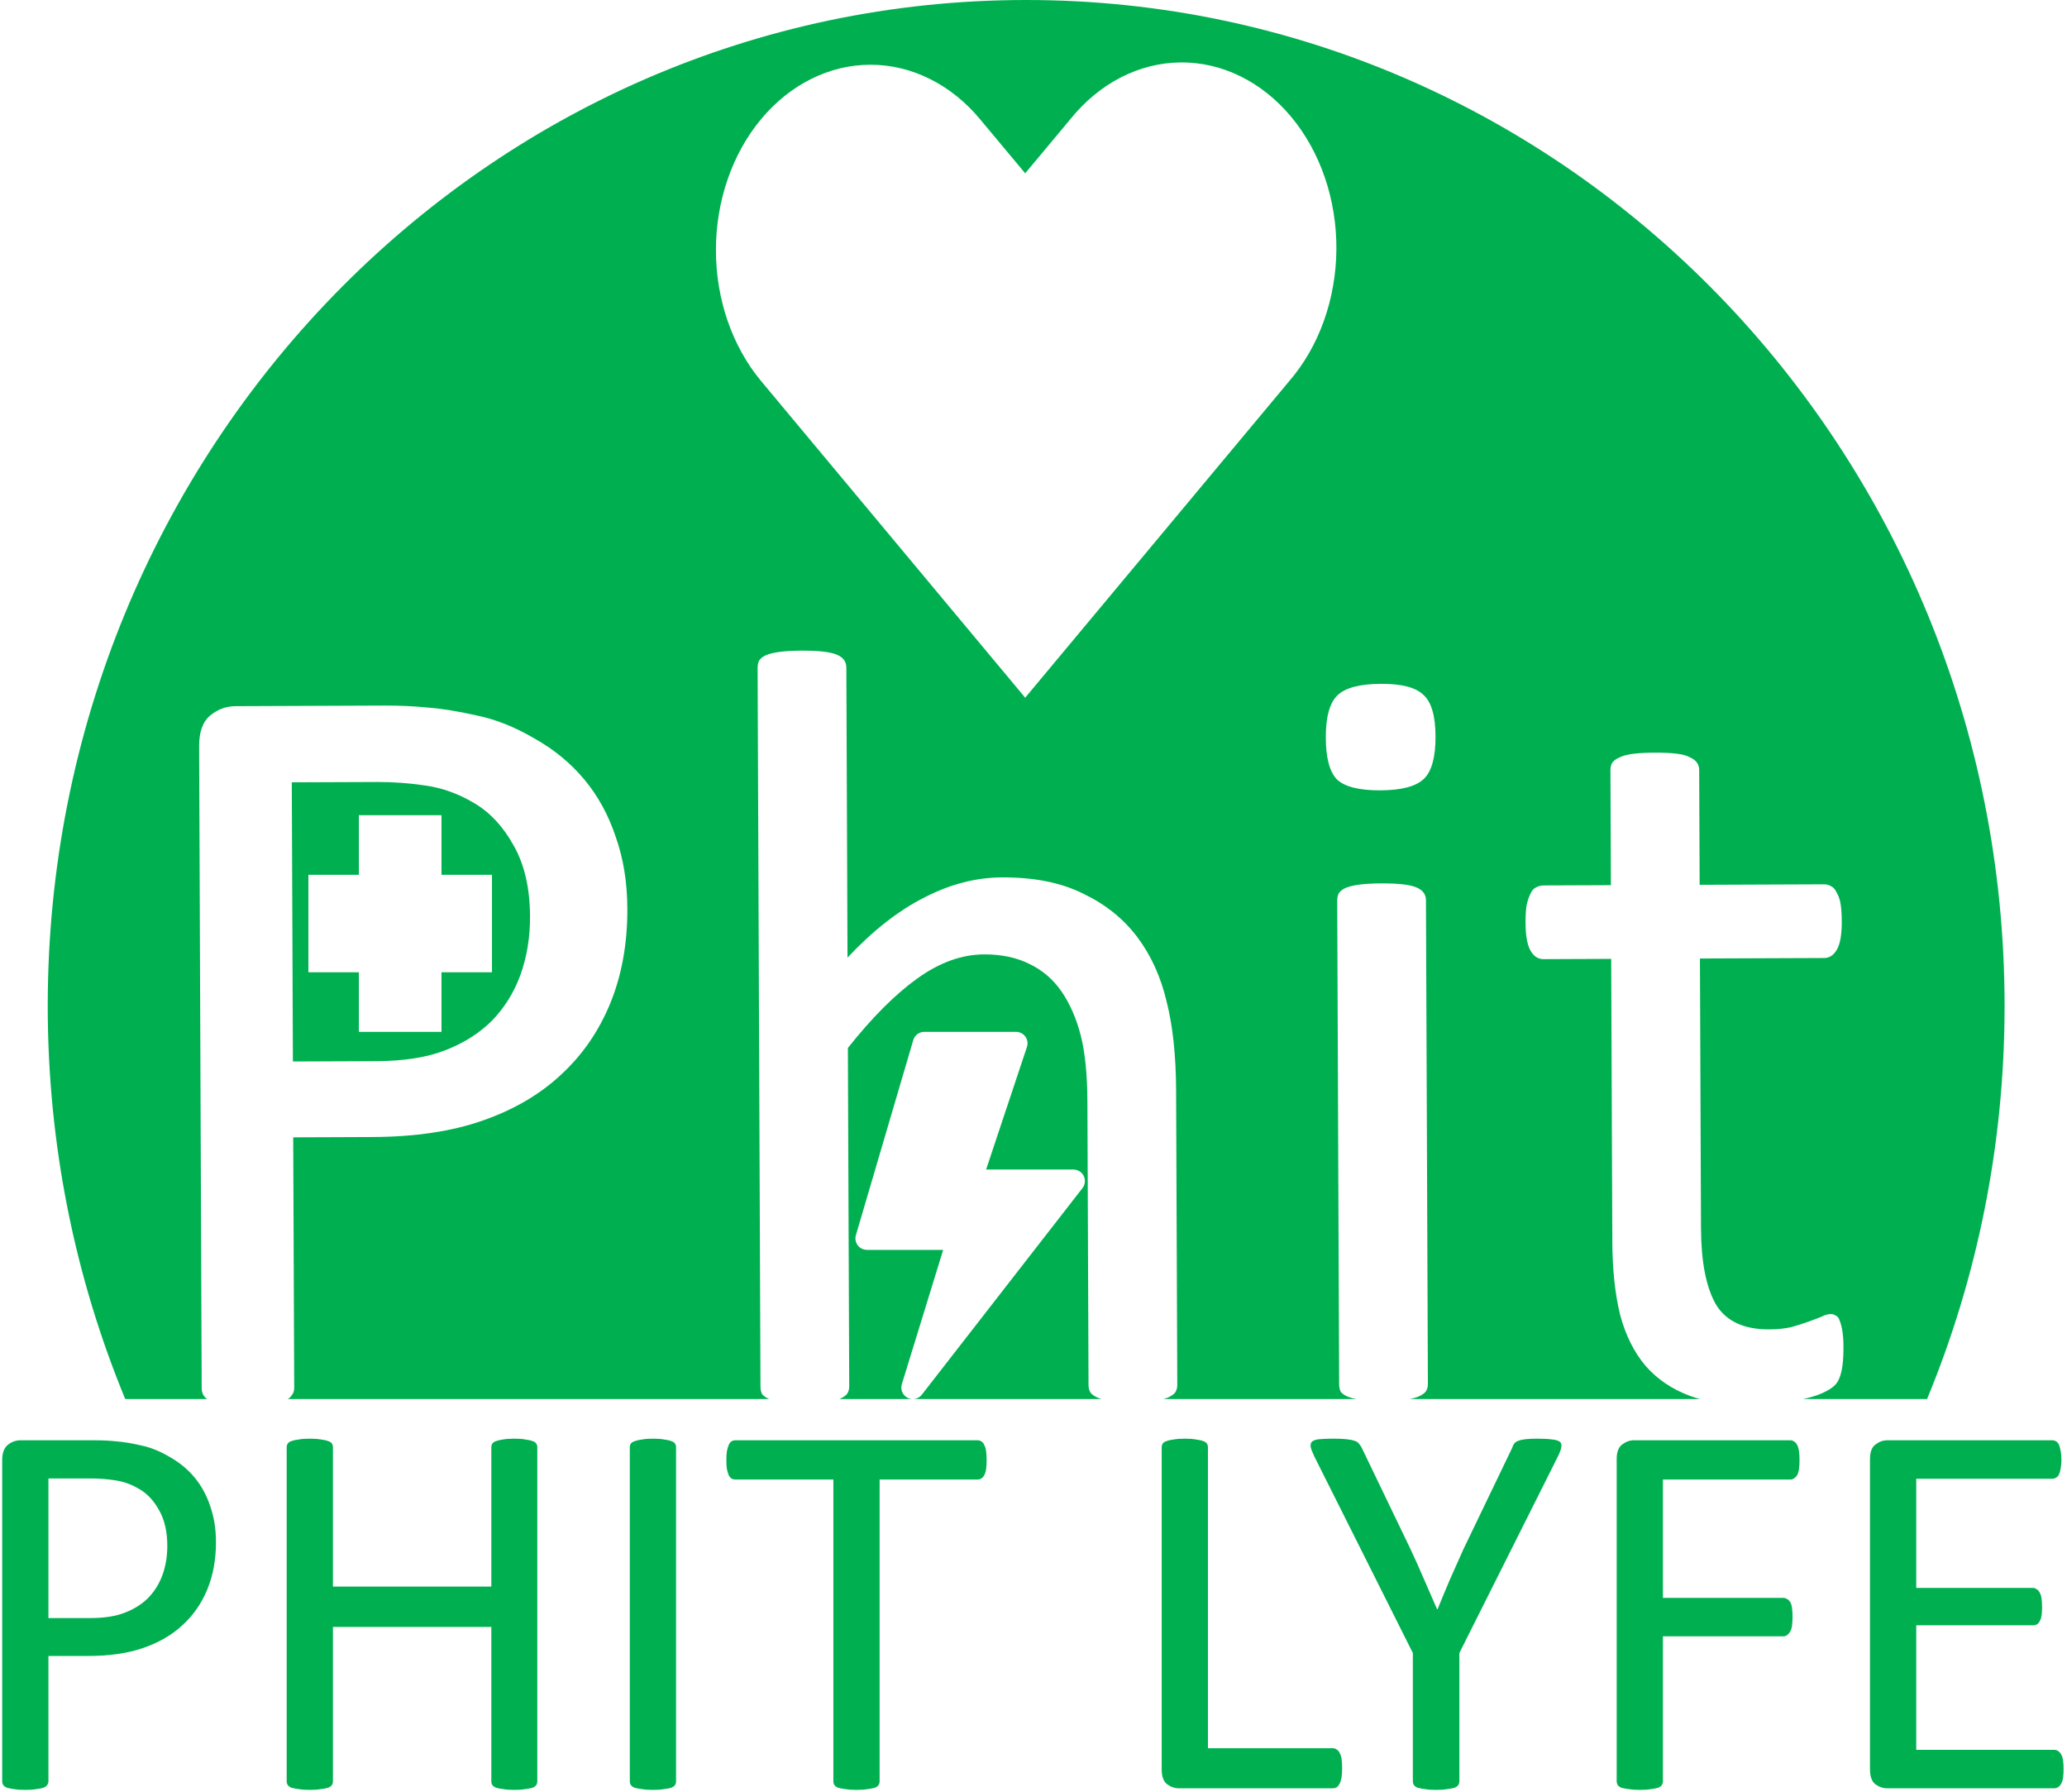 <svg width="563" height="488" viewBox="0 0 563 488" fill="none" xmlns="http://www.w3.org/2000/svg">
<path fill-rule="evenodd" clip-rule="evenodd" d="M524.885 381C538.479 348.114 546 311.934 546 273.949C546 122.651 426.684 0 279.5 0C132.316 0 13 122.651 13 273.949C13 311.934 20.521 348.114 34.115 381H56.43C56.045 380.742 55.747 380.454 55.534 380.138C55.141 379.553 54.943 378.87 54.94 378.089L54.24 203.188C54.225 199.282 55.239 196.495 57.283 194.826C59.327 193.158 61.619 192.319 64.158 192.309L104.734 192.146C108.835 192.13 112.742 192.31 116.455 192.685C120.264 192.963 124.711 193.678 129.793 194.829C134.973 195.883 140.206 197.961 145.492 201.065C150.875 204.071 155.431 207.813 159.16 212.29C162.889 216.767 165.742 221.981 167.719 227.93C169.793 233.781 170.845 240.271 170.873 247.4C170.911 256.872 169.383 265.423 166.288 273.053C163.194 280.683 158.728 287.195 152.89 292.589C147.149 297.983 140.037 302.162 131.553 305.126C123.166 308.089 113.114 309.594 101.395 309.641L79.862 309.727L80.135 377.988C80.138 378.77 79.897 379.454 79.411 380.042C79.177 380.396 78.835 380.716 78.388 381H209.528L209.494 380.987C208.613 380.599 207.977 380.163 207.584 379.676C207.289 379.091 207.14 378.408 207.137 377.627L206.354 181.925C206.351 181.144 206.494 180.46 206.785 179.873C207.173 179.285 207.806 178.794 208.683 178.4C209.658 178.006 210.927 177.708 212.488 177.506C214.05 177.305 216.003 177.199 218.347 177.19C220.788 177.18 222.79 177.27 224.354 177.459C225.917 177.648 227.139 177.936 228.019 178.323C228.9 178.71 229.536 179.196 229.929 179.78C230.322 180.365 230.52 181.047 230.523 181.829L230.839 260.783C237.743 253.431 244.704 247.983 251.721 244.44C258.738 240.798 265.811 238.963 272.94 238.935C281.729 238.9 289.108 240.384 295.077 243.387C301.143 246.293 306.042 250.228 309.773 255.194C313.503 260.159 316.164 266.008 317.753 272.74C319.44 279.374 320.302 287.427 320.34 296.9L320.661 377.173C320.664 377.954 320.472 378.638 320.083 379.226C319.695 379.716 319.062 380.158 318.184 380.552C317.813 380.718 317.381 380.868 316.888 381H369.468C368.551 380.83 367.765 380.615 367.11 380.356C366.229 379.969 365.593 379.532 365.2 379.045C364.905 378.461 364.756 377.778 364.752 376.996L364.225 245.161C364.222 244.478 364.366 243.843 364.657 243.255C365.045 242.668 365.678 242.177 366.555 241.783C367.53 241.388 368.799 241.09 370.36 240.889C371.922 240.687 373.875 240.582 376.219 240.572C378.66 240.563 380.662 240.652 382.226 240.841C383.789 241.03 385.011 241.319 385.891 241.706C386.772 242.093 387.408 242.579 387.801 243.163C388.194 243.747 388.392 244.381 388.395 245.065L388.922 376.9C388.925 377.681 388.733 378.365 388.344 378.953C387.956 379.443 387.323 379.885 386.445 380.279C385.791 380.573 384.946 380.813 383.911 381H463.072C462.106 380.74 461.173 380.45 460.274 380.13C455.383 378.294 451.369 375.576 448.229 371.975C445.089 368.277 442.776 363.647 441.289 358.087C439.899 352.428 439.189 345.79 439.158 338.173L438.85 261.123L420.393 261.197C418.928 261.203 417.753 260.426 416.868 258.867C415.983 257.308 415.533 254.771 415.519 251.255C415.512 249.4 415.603 247.837 415.794 246.567C416.082 245.296 416.419 244.269 416.807 243.486C417.194 242.606 417.68 242.018 418.264 241.723C418.947 241.329 419.678 241.131 420.459 241.128L438.77 241.055L438.644 209.707C438.642 209.024 438.786 208.388 439.076 207.801C439.465 207.214 440.097 206.723 440.975 206.329C441.949 205.837 443.217 205.49 444.779 205.288C446.341 205.087 448.294 204.981 450.637 204.972C453.079 204.962 455.081 205.052 456.644 205.241C458.208 205.43 459.43 205.767 460.31 206.251C461.191 206.639 461.828 207.124 462.221 207.709C462.614 208.293 462.811 208.927 462.814 209.611L462.94 240.958L496.777 240.823C497.558 240.82 498.243 241.012 498.83 241.4C499.417 241.691 499.908 242.275 500.302 243.152C500.794 243.932 501.139 244.956 501.34 246.224C501.54 247.493 501.644 249.055 501.652 250.911C501.666 254.426 501.236 256.967 500.364 258.533C499.491 260.099 498.322 260.885 496.857 260.891L463.02 261.026L463.314 334.561C463.35 343.643 464.696 350.522 467.352 355.199C470.104 359.778 474.947 362.054 481.881 362.026C484.127 362.017 486.128 361.813 487.884 361.416C489.64 360.921 491.201 360.426 492.566 359.932C493.931 359.439 495.101 358.994 496.076 358.6C497.051 358.108 497.929 357.86 498.71 357.857C499.198 357.855 499.638 358 500.03 358.291C500.519 358.484 500.863 358.922 501.061 359.605C501.357 360.288 501.604 361.214 501.804 362.386C502.004 363.557 502.108 365.021 502.115 366.779C502.126 369.611 501.94 371.858 501.556 373.519C501.172 375.181 500.591 376.404 499.813 377.189C499.035 377.973 497.866 378.71 496.306 379.4C494.789 380.071 493.04 380.604 491.059 381H524.885ZM391 200.523C391.023 206.187 389.964 210.048 387.824 212.108C385.683 214.167 381.732 215.208 375.971 215.231C370.307 215.254 366.397 214.293 364.24 212.349C362.181 210.306 361.141 206.502 361.118 200.935C361.096 195.271 362.155 191.41 364.295 189.35C366.435 187.291 370.386 186.25 376.148 186.227C381.812 186.204 385.673 187.214 387.732 189.256C389.888 191.201 390.978 194.956 391 200.523ZM237.114 17.631C225.944 17.631 215.232 22.948 207.333 32.413C199.436 41.881 195 54.721 195 68.109C195 81.496 199.436 94.336 207.333 103.804L279.237 190L351.14 103.804C355.164 99.147 358.373 93.575 360.58 87.416C362.788 81.256 363.95 74.631 363.998 67.927C364.047 61.223 362.981 54.575 360.863 48.37C358.745 42.165 355.618 36.528 351.663 31.788C347.707 27.047 343.004 23.298 337.828 20.76C332.651 18.221 327.104 16.944 321.511 17.002C315.918 17.06 310.391 18.453 305.252 21.099C300.112 23.745 295.464 27.591 291.579 32.413L279.237 47.194L266.895 32.413C258.996 22.948 248.283 17.631 237.114 17.631Z" fill="#00B050"/>
<path d="M228.74 380.949C228.7 380.966 228.659 380.983 228.617 381H248.432C247.999 380.973 247.573 380.856 247.183 380.653C246.533 380.316 246.023 379.76 245.741 379.085C245.458 378.409 245.423 377.656 245.639 376.956L256.896 340.375H236.127C235.641 340.375 235.162 340.262 234.727 340.045C234.293 339.828 233.915 339.512 233.624 339.123C233.332 338.734 233.136 338.283 233.05 337.805C232.963 337.327 232.99 336.835 233.127 336.369L248.752 283.244C248.942 282.596 249.338 282.027 249.878 281.622C250.419 281.218 251.076 281 251.752 281H276.752C277.247 281 277.734 281.118 278.175 281.344C278.615 281.57 278.996 281.897 279.285 282.298C279.574 282.7 279.764 283.165 279.839 283.654C279.913 284.143 279.871 284.643 279.714 285.112L268.589 318.5H292.377C292.962 318.5 293.536 318.664 294.032 318.973C294.529 319.283 294.929 319.726 295.186 320.251C295.443 320.777 295.548 321.364 295.487 321.946C295.427 322.528 295.205 323.082 294.846 323.544L251.096 379.794C250.647 380.373 250.01 380.776 249.295 380.933C249.137 380.968 248.977 380.99 248.817 381H300.05C299.656 380.888 299.304 380.765 298.995 380.629C298.115 380.241 297.478 379.805 297.085 379.318C296.692 378.733 296.494 378.051 296.491 377.269L296.182 300.073C296.152 292.553 295.542 286.501 294.352 281.916C293.162 277.331 291.437 273.383 289.178 270.071C286.918 266.76 283.978 264.233 280.358 262.489C276.836 260.746 272.73 259.883 268.043 259.902C261.988 259.926 255.942 262.099 249.905 266.42C243.867 270.741 237.545 277.065 230.938 285.392L231.306 377.53C231.309 378.311 231.117 378.996 230.729 379.583C230.34 380.073 229.707 380.515 228.829 380.909C228.8 380.923 228.77 380.936 228.74 380.949Z" fill="#00B050"/>
<path fill-rule="evenodd" clip-rule="evenodd" d="M144.368 249.557C144.337 241.842 142.846 235.402 139.896 230.238C137.043 225.074 133.463 221.231 129.156 218.709C124.947 216.187 120.546 214.593 115.954 213.928C111.459 213.262 107.063 212.938 102.766 212.955L79.475 213.048L79.779 289.073L102.484 288.982C110.101 288.952 116.396 287.95 121.369 285.977C126.439 284.004 130.676 281.301 134.081 277.869C137.485 274.34 140.056 270.179 141.794 265.387C143.533 260.497 144.391 255.221 144.368 249.557ZM120.25 222H97.75V238.225H84V264.775H97.75V281H120.25V264.775H134V238.225H120.25V222Z" fill="#00B050"/>
<path d="M58.825 419.983C58.825 424.72 58.044 428.992 56.481 432.801C54.919 436.609 52.673 439.856 49.743 442.542C46.862 445.228 43.298 447.303 39.05 448.768C34.851 450.232 29.821 450.965 23.962 450.965H13.195V485.096C13.195 485.486 13.073 485.828 12.829 486.121C12.634 486.414 12.292 486.658 11.804 486.854C11.364 487 10.729 487.122 9.899 487.22C9.118 487.366 8.117 487.439 6.896 487.439C5.676 487.439 4.65 487.366 3.82 487.22C3.039 487.122 2.404 487 1.916 486.854C1.428 486.658 1.086 486.414 0.891 486.121C0.695 485.828 0.598 485.486 0.598 485.096V397.645C0.598 395.691 1.11 394.3 2.136 393.47C3.161 392.64 4.309 392.225 5.578 392.225H25.866C27.917 392.225 29.87 392.322 31.726 392.518C33.63 392.664 35.852 393.03 38.391 393.616C40.978 394.153 43.591 395.203 46.227 396.766C48.913 398.279 51.184 400.159 53.039 402.405C54.895 404.651 56.31 407.264 57.287 410.242C58.312 413.172 58.825 416.419 58.825 419.983ZM45.568 421.009C45.568 417.151 44.836 413.929 43.371 411.341C41.955 408.753 40.173 406.824 38.024 405.555C35.925 404.285 33.727 403.479 31.433 403.138C29.186 402.796 26.989 402.625 24.841 402.625H13.195V440.638H24.548C28.356 440.638 31.506 440.149 33.996 439.173C36.535 438.196 38.659 436.854 40.368 435.145C42.077 433.387 43.371 431.312 44.25 428.919C45.129 426.478 45.568 423.841 45.568 421.009Z" fill="#00B050"/>
<path d="M146.35 485.096C146.35 485.486 146.252 485.828 146.057 486.121C145.861 486.414 145.52 486.658 145.031 486.854C144.543 487 143.884 487.122 143.054 487.22C142.272 487.366 141.296 487.439 140.124 487.439C138.854 487.439 137.829 487.366 137.048 487.22C136.267 487.122 135.632 487 135.144 486.854C134.655 486.658 134.313 486.414 134.118 486.121C133.923 485.828 133.825 485.486 133.825 485.096V443.055H90.686V485.096C90.686 485.486 90.588 485.828 90.393 486.121C90.197 486.414 89.856 486.658 89.367 486.854C88.879 487 88.22 487.122 87.39 487.22C86.608 487.366 85.607 487.439 84.387 487.439C83.215 487.439 82.214 487.366 81.384 487.22C80.554 487.122 79.894 487 79.406 486.854C78.918 486.658 78.576 486.414 78.381 486.121C78.186 485.828 78.088 485.486 78.088 485.096V394.129C78.088 393.738 78.186 393.396 78.381 393.104C78.576 392.811 78.918 392.591 79.406 392.444C79.894 392.249 80.554 392.103 81.384 392.005C82.214 391.858 83.215 391.785 84.387 391.785C85.607 391.785 86.608 391.858 87.39 392.005C88.22 392.103 88.879 392.249 89.367 392.444C89.856 392.591 90.197 392.811 90.393 393.104C90.588 393.396 90.686 393.738 90.686 394.129V432.068H133.825V394.129C133.825 393.738 133.923 393.396 134.118 393.104C134.313 392.811 134.655 392.591 135.144 392.444C135.632 392.249 136.267 392.103 137.048 392.005C137.829 391.858 138.854 391.785 140.124 391.785C141.296 391.785 142.272 391.858 143.054 392.005C143.884 392.103 144.543 392.249 145.031 392.444C145.52 392.591 145.861 392.811 146.057 393.104C146.252 393.396 146.35 393.738 146.35 394.129V485.096Z" fill="#00B050"/>
<path d="M184.143 485.096C184.143 485.486 184.045 485.828 183.85 486.121C183.654 486.414 183.312 486.658 182.824 486.854C182.336 487 181.677 487.122 180.847 487.22C180.065 487.366 179.064 487.439 177.844 487.439C176.672 487.439 175.671 487.366 174.841 487.22C174.011 487.122 173.352 487 172.863 486.854C172.375 486.658 172.033 486.414 171.838 486.121C171.643 485.828 171.545 485.486 171.545 485.096V394.129C171.545 393.738 171.643 393.396 171.838 393.104C172.082 392.811 172.448 392.591 172.937 392.444C173.474 392.249 174.133 392.103 174.914 392.005C175.744 391.858 176.721 391.785 177.844 391.785C179.064 391.785 180.065 391.858 180.847 392.005C181.677 392.103 182.336 392.249 182.824 392.444C183.312 392.591 183.654 392.811 183.85 393.104C184.045 393.396 184.143 393.738 184.143 394.129V485.096Z" fill="#00B050"/>
<path d="M268.737 397.645C268.737 398.572 268.688 399.378 268.591 400.062C268.493 400.745 268.322 401.307 268.078 401.746C267.883 402.137 267.614 402.43 267.272 402.625C266.979 402.82 266.638 402.918 266.247 402.918H239.587V485.096C239.587 485.486 239.489 485.828 239.294 486.121C239.099 486.414 238.757 486.658 238.269 486.854C237.78 487 237.121 487.122 236.291 487.22C235.51 487.366 234.509 487.439 233.288 487.439C232.116 487.439 231.115 487.366 230.285 487.22C229.455 487.122 228.796 487 228.308 486.854C227.819 486.658 227.478 486.414 227.282 486.121C227.087 485.828 226.989 485.486 226.989 485.096V402.918H200.329C199.938 402.918 199.572 402.82 199.23 402.625C198.938 402.43 198.693 402.137 198.498 401.746C198.303 401.307 198.132 400.745 197.985 400.062C197.888 399.378 197.839 398.572 197.839 397.645C197.839 396.717 197.888 395.911 197.985 395.228C198.132 394.495 198.303 393.909 198.498 393.47C198.693 393.03 198.938 392.713 199.23 392.518C199.572 392.322 199.938 392.225 200.329 392.225H266.247C266.638 392.225 266.979 392.322 267.272 392.518C267.614 392.713 267.883 393.03 268.078 393.47C268.322 393.909 268.493 394.495 268.591 395.228C268.688 395.911 268.737 396.717 268.737 397.645Z" fill="#00B050"/>
<path d="M365.563 481.507C365.563 482.483 365.515 483.313 365.417 483.997C365.319 484.632 365.148 485.193 364.904 485.682C364.709 486.121 364.44 486.463 364.099 486.707C363.806 486.902 363.439 487 363 487H321.105C319.982 487 318.908 486.634 317.883 485.901C316.906 485.12 316.418 483.777 316.418 481.873V394.129C316.418 393.738 316.516 393.396 316.711 393.104C316.906 392.811 317.248 392.591 317.736 392.444C318.225 392.249 318.884 392.103 319.714 392.005C320.544 391.858 321.545 391.785 322.717 391.785C323.938 391.785 324.938 391.858 325.72 392.005C326.55 392.103 327.209 392.249 327.697 392.444C328.186 392.591 328.527 392.811 328.723 393.104C328.918 393.396 329.016 393.738 329.016 394.129V476.087H363C363.439 476.087 363.806 476.209 364.099 476.453C364.44 476.648 364.709 476.966 364.904 477.405C365.148 477.796 365.319 478.333 365.417 479.017C365.515 479.7 365.563 480.53 365.563 481.507Z" fill="#00B050"/>
<path d="M397.497 450.159V485.096C397.497 485.486 397.399 485.828 397.204 486.121C397.009 486.414 396.667 486.658 396.179 486.854C395.69 487 395.031 487.122 394.201 487.22C393.371 487.366 392.37 487.439 391.198 487.439C389.978 487.439 388.952 487.366 388.122 487.22C387.341 487.122 386.682 487 386.145 486.854C385.656 486.658 385.314 486.414 385.119 486.121C384.924 485.828 384.826 485.486 384.826 485.096V450.159L358.02 396.692C357.482 395.569 357.141 394.69 356.994 394.056C356.896 393.421 357.019 392.933 357.36 392.591C357.751 392.249 358.41 392.029 359.338 391.932C360.314 391.834 361.608 391.785 363.22 391.785C364.685 391.785 365.856 391.834 366.735 391.932C367.663 392.029 368.396 392.176 368.933 392.371C369.47 392.518 369.86 392.762 370.104 393.104C370.397 393.396 370.666 393.787 370.91 394.275L384.021 421.521C385.241 424.109 386.462 426.819 387.683 429.651C388.903 432.483 390.148 435.34 391.418 438.221H391.564C392.688 435.438 393.835 432.679 395.007 429.944C396.228 427.161 397.448 424.427 398.669 421.741L411.853 394.349C411.999 393.86 412.194 393.445 412.438 393.104C412.731 392.762 413.098 392.518 413.537 392.371C414.025 392.176 414.685 392.029 415.515 391.932C416.345 391.834 417.395 391.785 418.664 391.785C420.422 391.785 421.789 391.858 422.766 392.005C423.791 392.103 424.499 392.322 424.89 392.664C425.28 393.006 425.402 393.494 425.256 394.129C425.158 394.764 424.841 395.618 424.304 396.692L397.497 450.159Z" fill="#00B050"/>
<path d="M490.148 397.645C490.148 398.572 490.1 399.378 490.002 400.062C489.904 400.745 489.733 401.307 489.489 401.746C489.245 402.137 488.952 402.43 488.61 402.625C488.317 402.82 488 402.918 487.658 402.918H452.941V435.145H485.754C486.096 435.145 486.413 435.242 486.706 435.438C487.048 435.584 487.341 435.853 487.585 436.243C487.829 436.634 488 437.171 488.098 437.854C488.195 438.489 488.244 439.319 488.244 440.345C488.244 441.272 488.195 442.078 488.098 442.762C488 443.396 487.829 443.934 487.585 444.373C487.341 444.764 487.048 445.081 486.706 445.325C486.413 445.521 486.096 445.618 485.754 445.618H452.941V485.096C452.941 485.438 452.844 485.779 452.648 486.121C452.453 486.414 452.111 486.658 451.623 486.854C451.135 487 450.5 487.122 449.719 487.22C448.938 487.366 447.912 487.439 446.643 487.439C445.471 487.439 444.47 487.366 443.64 487.22C442.81 487.122 442.15 487 441.662 486.854C441.174 486.658 440.832 486.414 440.637 486.121C440.441 485.779 440.344 485.438 440.344 485.096V397.352C440.344 395.447 440.832 394.129 441.809 393.396C442.834 392.615 443.908 392.225 445.031 392.225H487.658C488 392.225 488.317 392.322 488.61 392.518C488.952 392.713 489.245 393.03 489.489 393.47C489.733 393.909 489.904 394.495 490.002 395.228C490.1 395.911 490.148 396.717 490.148 397.645Z" fill="#00B050"/>
<path d="M562.072 481.8C562.072 482.679 562.023 483.46 561.926 484.144C561.828 484.778 561.657 485.315 561.413 485.755C561.169 486.194 560.876 486.512 560.534 486.707C560.241 486.902 559.899 487 559.509 487H514.025C512.902 487 511.828 486.634 510.803 485.901C509.826 485.12 509.338 483.777 509.338 481.873V397.352C509.338 395.447 509.826 394.129 510.803 393.396C511.828 392.615 512.902 392.225 514.025 392.225H558.996C559.387 392.225 559.729 392.322 560.021 392.518C560.363 392.713 560.632 393.03 560.827 393.47C561.022 393.909 561.169 394.471 561.267 395.154C561.413 395.789 561.486 396.595 561.486 397.571C561.486 398.45 561.413 399.231 561.267 399.915C561.169 400.55 561.022 401.087 560.827 401.526C560.632 401.917 560.363 402.21 560.021 402.405C559.729 402.601 559.387 402.698 558.996 402.698H521.936V432.435H553.723C554.113 432.435 554.455 432.557 554.748 432.801C555.09 432.996 555.358 433.289 555.554 433.68C555.798 434.07 555.969 434.607 556.066 435.291C556.164 435.975 556.213 436.78 556.213 437.708C556.213 438.587 556.164 439.344 556.066 439.979C555.969 440.613 555.798 441.126 555.554 441.517C555.358 441.907 555.09 442.2 554.748 442.396C554.455 442.542 554.113 442.615 553.723 442.615H521.936V476.526H559.509C559.899 476.526 560.241 476.624 560.534 476.819C560.876 477.015 561.169 477.332 561.413 477.771C561.657 478.162 561.828 478.699 561.926 479.383C562.023 480.018 562.072 480.823 562.072 481.8Z" fill="#00B050"/>
</svg>
